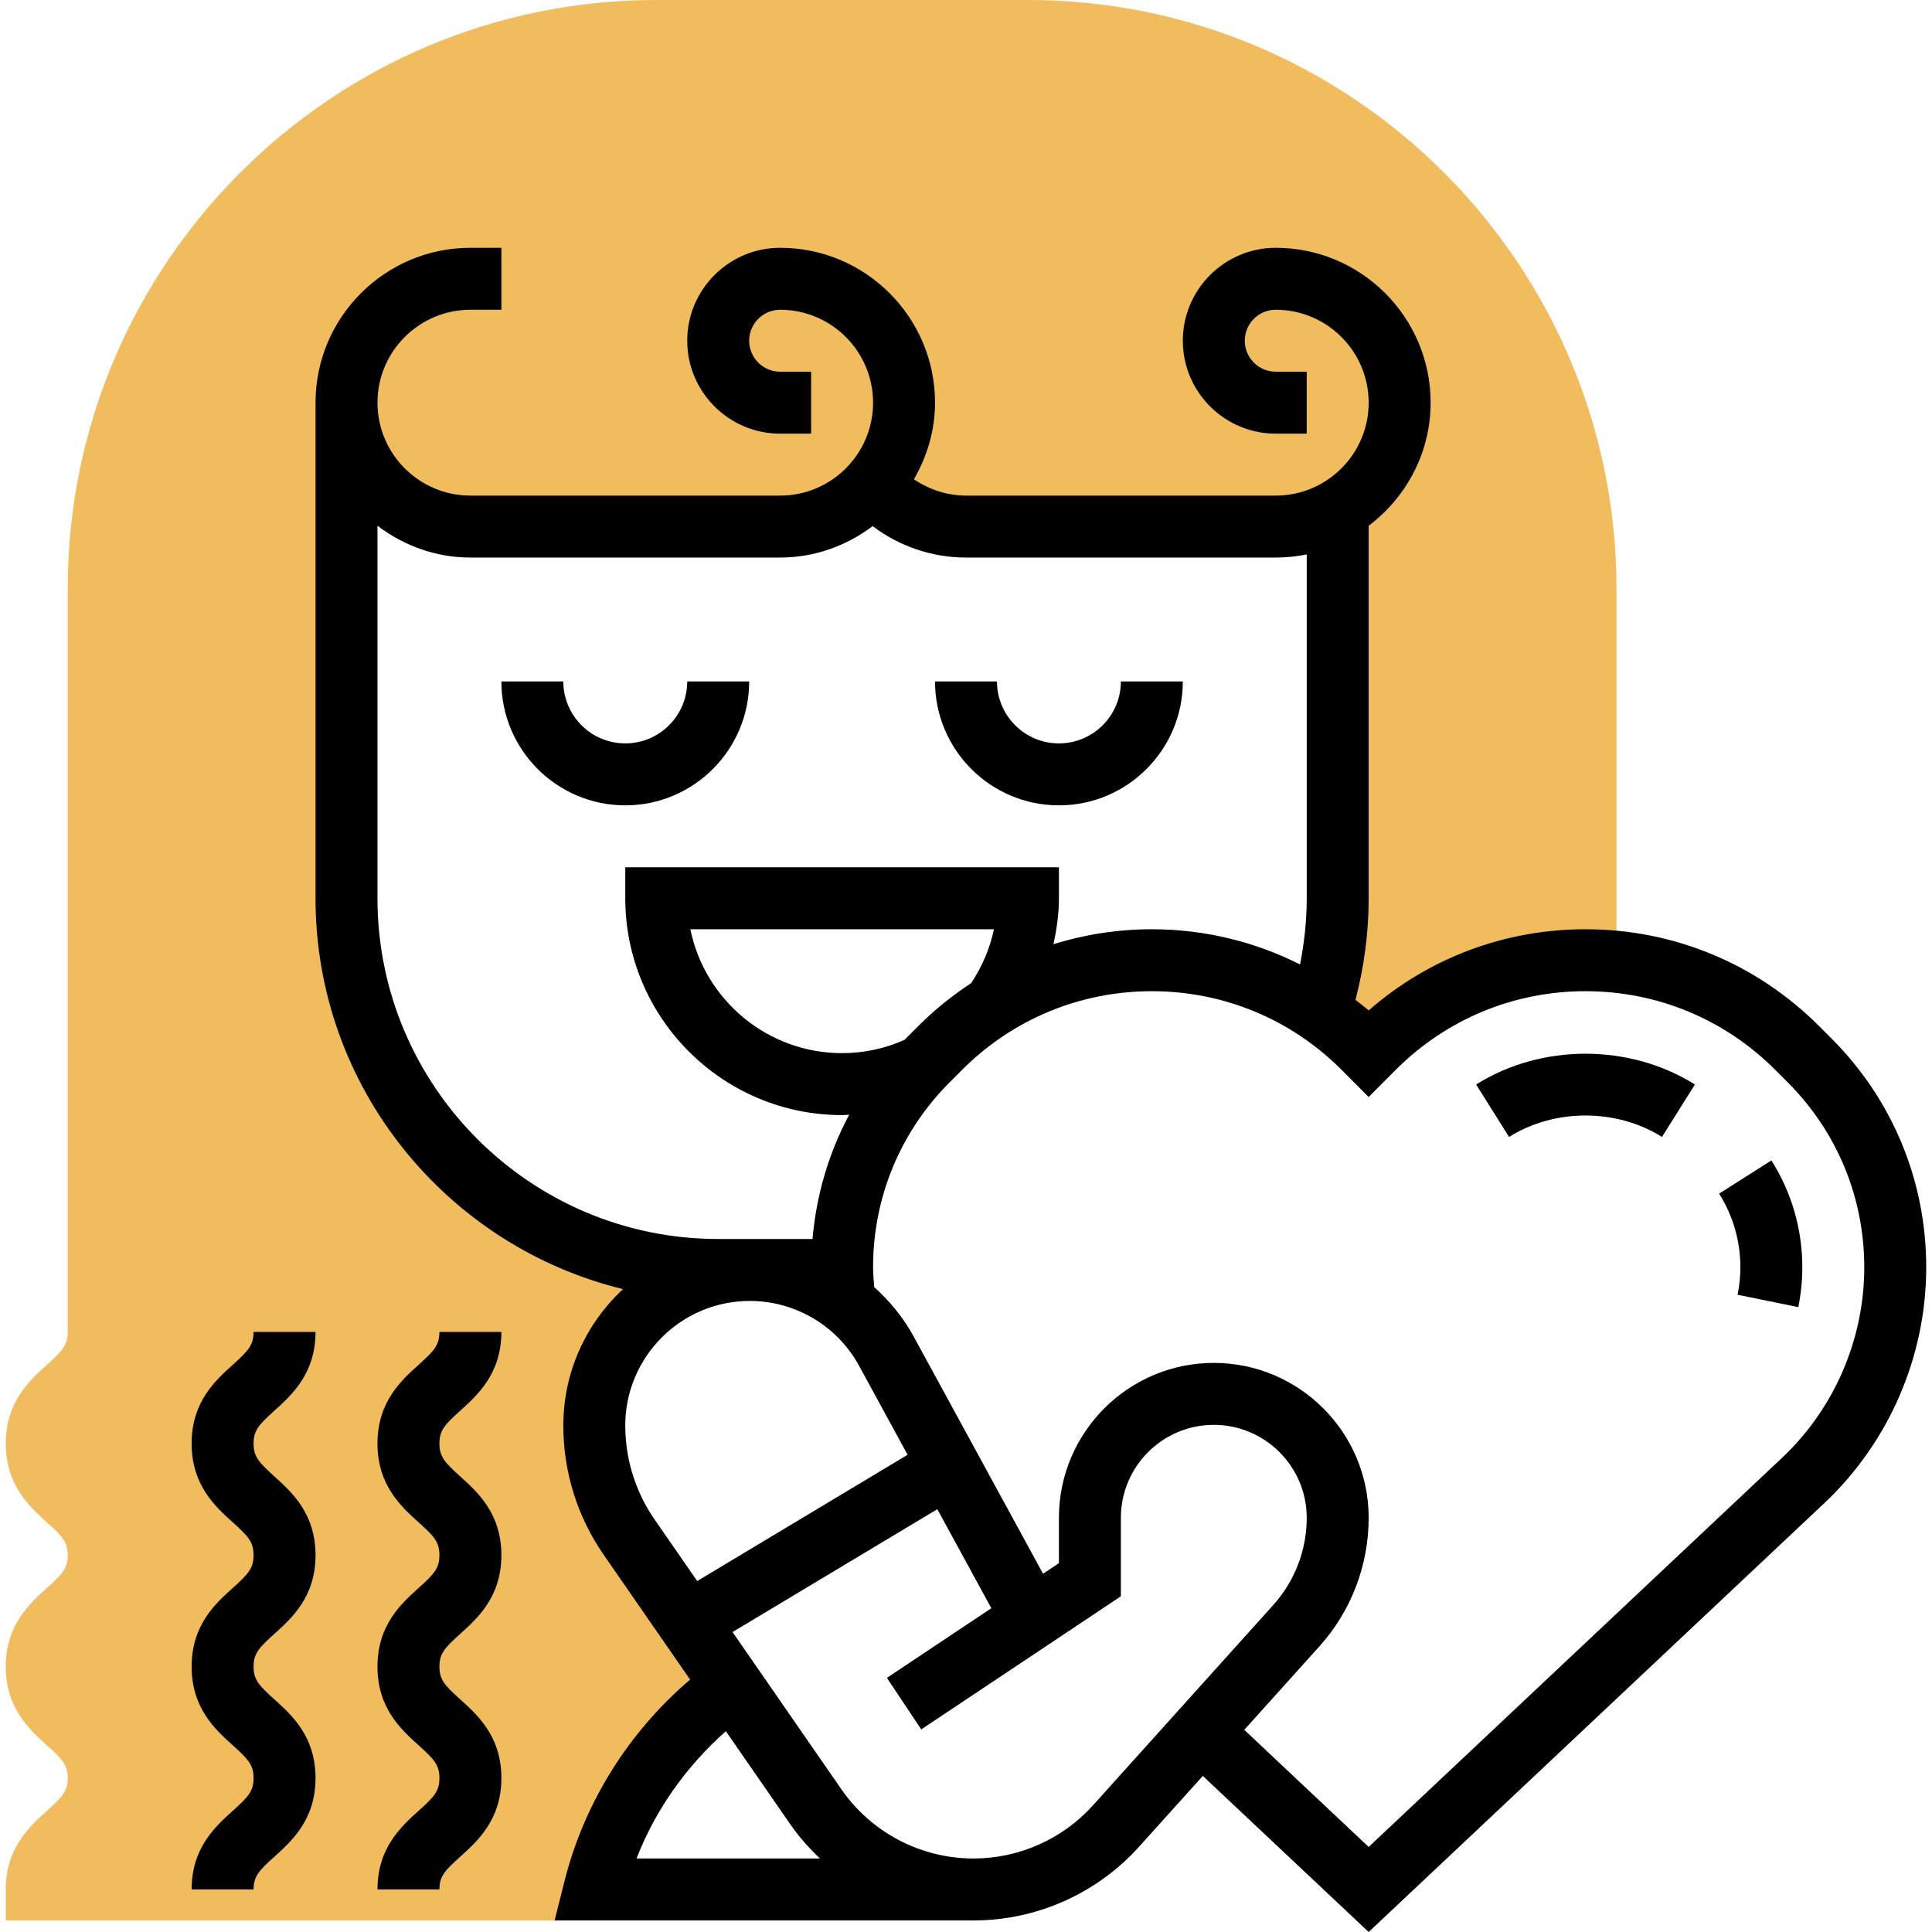 <svg id="_x33_0" enable-background="new 0 0 62 62.373" height="512" viewBox="0 0 62 62.373" width="512" xmlns="http://www.w3.org/2000/svg"><g><g><path d="m33 0h-12c-10.477 0-19 8.523-19 19v24c0 .421-.164.604-.669 1.059-.562.505-1.331 1.199-1.331 2.545 0 1.347.769 2.04 1.331 2.546.505.454.669.637.669 1.058 0 .419-.164.601-.669 1.056-.561.505-1.331 1.197-1.331 2.542s.77 2.037 1.331 2.542c.505.455.669.636.669 1.055 0 .418-.163.6-.668 1.054-.562.506-1.332 1.198-1.332 2.543v1h18.978l.022-1c.647-2.588 2.165-4.874 4.298-6.474l.145-.108-3.316-4.79c-.734-1.06-1.127-2.319-1.127-3.608 0-2.772 2.247-5.02 5.02-5.02h-1.02c-6.627 0-12-5.373-12-12v-16c0 2.209 1.791 4 4 4h10c1.195 0 2.267-.524 3-1.354.733.83 1.805 1.354 3 1.354h10c.729 0 1.412-.195 2-.535v12.535c0 1.28-.2 2.513-.572 3.67l-.004.002c.499.339.971.723 1.404 1.156l.172.172.172-.172c1.811-1.811 4.267-2.828 6.828-2.828.336 0 .669.02 1 .054v-12.054c0-10.477-8.523-19-19-19z" fill="#f0bc5e"/></g><g><path d="m47.469 35.012 1.063 1.693c1.472-.923 3.466-.922 4.937 0l1.063-1.693c-2.11-1.324-4.954-1.325-7.063 0z"/><path d="m57.001 37.464-1.688 1.072c.45.708.687 1.53.687 2.38 0 .295-.03.592-.09.884l1.96.4c.086-.424.13-.855.13-1.284 0-1.229-.345-2.423-.999-3.452z"/><path d="m34 26c2.206 0 4-1.794 4-4h-2c0 1.103-.897 2-2 2s-2-.897-2-2h-2c0 2.206 1.794 4 4 4z"/><path d="m24 22h-2c0 1.103-.897 2-2 2s-2-.897-2-2h-2c0 2.206 1.794 4 4 4s4-1.794 4-4z"/><path d="m8.669 45.545c.562-.506 1.331-1.199 1.331-2.545h-2c0 .421-.164.604-.669 1.059-.562.505-1.331 1.199-1.331 2.545 0 1.347.769 2.04 1.331 2.546.505.454.669.637.669 1.058 0 .419-.164.601-.669 1.056-.561.505-1.331 1.197-1.331 2.542s.77 2.037 1.331 2.542c.505.455.669.636.669 1.055 0 .418-.163.6-.668 1.054-.562.506-1.332 1.198-1.332 2.543h2c0-.419.164-.601.669-1.056.561-.505 1.331-1.196 1.331-2.541s-.77-2.037-1.331-2.542c-.505-.455-.669-.636-.669-1.055s.164-.601.669-1.056c.561-.505 1.331-1.197 1.331-2.542 0-1.346-.769-2.039-1.331-2.545-.505-.456-.669-.639-.669-1.059s.164-.604.669-1.059z"/><path d="m14.669 45.545c.562-.506 1.331-1.199 1.331-2.545h-2c0 .421-.164.604-.669 1.059-.562.505-1.331 1.199-1.331 2.545 0 1.347.769 2.04 1.331 2.546.505.454.669.637.669 1.058 0 .419-.164.601-.669 1.056-.561.505-1.331 1.197-1.331 2.542s.77 2.037 1.331 2.542c.505.455.669.636.669 1.055 0 .418-.163.6-.668 1.054-.562.506-1.332 1.198-1.332 2.543h2c0-.419.164-.601.669-1.056.561-.505 1.331-1.196 1.331-2.541s-.77-2.037-1.331-2.542c-.505-.455-.669-.636-.669-1.055s.164-.601.669-1.056c.561-.505 1.331-1.197 1.331-2.542 0-1.346-.769-2.039-1.331-2.545-.505-.456-.669-.639-.669-1.059s.164-.604.669-1.059z"/><path d="m58.939 33.524-.403-.403c-2.014-2.013-4.69-3.121-7.536-3.121-2.6 0-5.059.925-7 2.62-.138-.12-.283-.227-.426-.34.278-1.066.426-2.165.426-3.28v-12.026c1.207-.914 2-2.348 2-3.974 0-2.757-2.243-5-5-5-1.654 0-3 1.346-3 3s1.346 3 3 3h1v-2h-1c-.551 0-1-.448-1-1s.449-1 1-1c1.654 0 3 1.346 3 3s-1.346 3-3 3h-10c-.606 0-1.188-.192-1.681-.527.421-.732.681-1.569.681-2.473 0-2.757-2.243-5-5-5-1.654 0-3 1.346-3 3s1.346 3 3 3h1v-2h-1c-.551 0-1-.448-1-1s.449-1 1-1c1.654 0 3 1.346 3 3s-1.346 3-3 3h-10c-1.654 0-3-1.346-3-3s1.346-3 3-3h1v-2h-1c-2.757 0-5 2.243-5 5v16c0 6.108 4.24 11.232 9.927 12.618-1.182 1.1-1.927 2.663-1.927 4.402 0 1.501.451 2.945 1.305 4.178l2.788 4.026c-1.99 1.697-3.425 3.986-4.062 6.534l-.312 1.242h13.524c2.035 0 3.982-.867 5.344-2.38l2.058-2.286 5.355 5.039 14.711-13.846c2.09-1.966 3.289-4.741 3.289-7.611 0-2.792-1.087-5.417-3.061-7.392zm-35.939 6.476c-6.065 0-11-4.935-11-11v-12.026c.838.635 1.87 1.026 3 1.026h10c1.124 0 2.151-.386 2.986-1.014.862.651 1.917 1.014 3.014 1.014h10c.342 0 .677-.035 1-.101v11.101c0 .723-.078 1.436-.216 2.136-1.467-.739-3.094-1.136-4.784-1.136-1.094 0-2.161.167-3.177.483.105-.485.177-.978.177-1.483v-1h-14v1c0 3.859 3.14 7 7 7 .077 0 .153-.01.23-.013-.662 1.234-1.063 2.595-1.185 4.013zm6.464-6.879-.402.403c-.014.014-.026.03-.041.045-.637.282-1.316.431-2.021.431-2.415 0-4.435-1.721-4.899-4h9.8c-.126.619-.381 1.203-.732 1.738-.607.398-1.18.858-1.705 1.383zm-9.464 12.899c0-2.217 1.803-4.02 4.02-4.02 1.472 0 2.824.803 3.529 2.095l1.566 2.871-6.793 4.076-1.373-1.983c-.621-.897-.949-1.948-.949-3.039zm.364 13.98c.611-1.581 1.613-2.983 2.883-4.109l2.085 3.011c.28.404.604.765.953 1.098zm14.737-1.718c-.983 1.092-2.389 1.718-3.858 1.718-1.703 0-3.298-.836-4.267-2.236l-3.513-5.075 6.611-3.966 1.744 3.197-3.372 2.248 1.109 1.664 6.445-4.297v-2.535c0-1.654 1.346-3 3-3s3 1.346 3 3c0 1.042-.384 2.043-1.081 2.817zm22.239-11.212-13.34 12.557-4.016-3.781 2.422-2.691c1.028-1.142 1.594-2.618 1.594-4.155 0-2.757-2.243-5-5-5s-5 2.243-5 5v1.465l-.512.342-4.183-7.669c-.332-.608-.768-1.134-1.267-1.583-.016-.213-.038-.424-.038-.639 0-2.258.879-4.381 2.476-5.978l.402-.403c1.636-1.635 3.81-2.535 6.122-2.535s4.486.9 6.121 2.534l.879.882.878-.881c1.636-1.635 3.81-2.535 6.122-2.535s4.486.9 6.121 2.535l.403.403c1.597 1.597 2.476 3.72 2.476 5.978 0 2.32-.969 4.564-2.66 6.154z"/></g></g></svg>